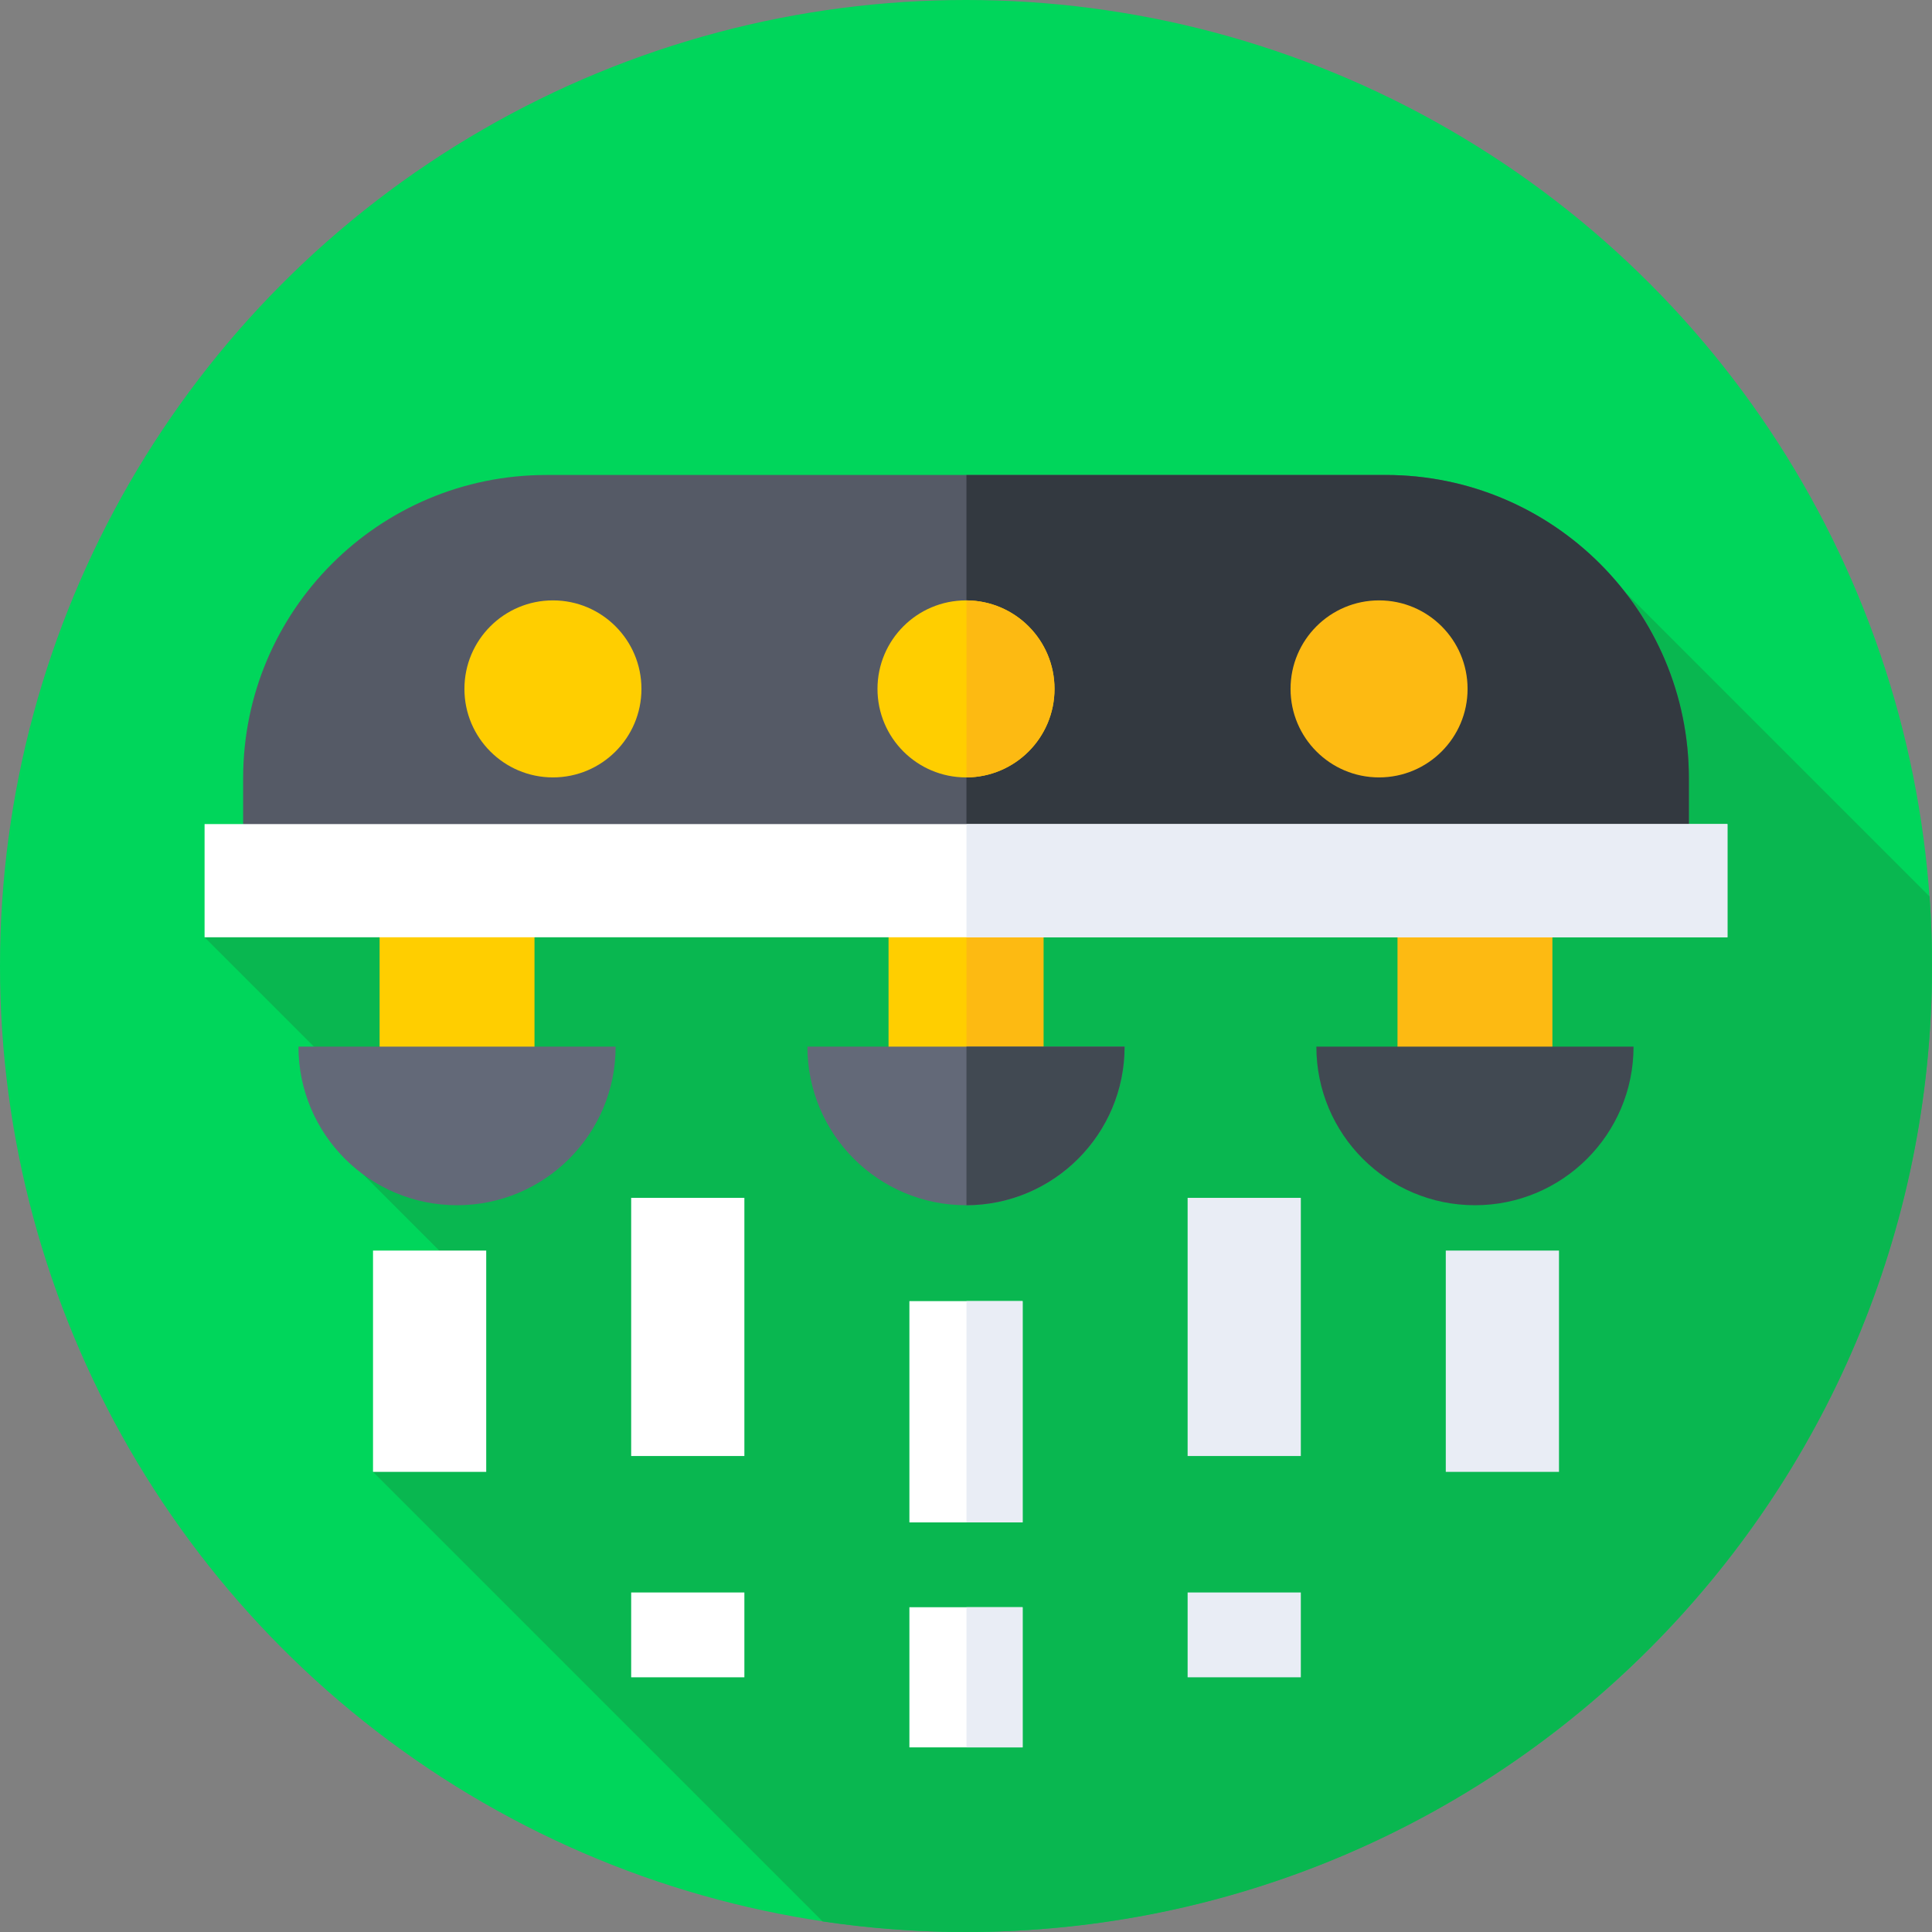 <svg id="Capa_1" enable-background="new 0 0 512 512" height="512" viewBox="0 0 512 512" width="512" xmlns="http://www.w3.org/2000/svg"><rect x="0" y="0" width="512" height="512" fill="#808080" stroke="none"/><g><g><g><g><g><g><g><g><g><circle cx="256" cy="256" fill="#00d65b" r="256"/></g></g></g></g></g></g></g></g><path d="m512 256c0-6.198-.221-12.344-.654-18.431l-80.815-80.815-376.317 91.635 51.763 51.763-9.758 11.069 24.013 24.013-21.381 54.825 119.139 119.138c12.402 1.846 25.094 2.803 38.01 2.803 141.385 0 256-114.615 256-256z" fill="#09b750"/><g><path d="m235.475 223.615h41.05v68.416h-41.05z" fill="#ffce00"/></g><g><path d="m256.121 223.615h20.404v68.416h-20.404z" fill="#fdba12"/></g><g><path d="m100.598 223.615h41.05v68.416h-41.05z" fill="#ffce00"/></g><g><path d="m370.353 223.615h41.05v68.416h-41.05z" fill="#fdba12"/></g><g><path d="m447.565 237.298h-383.13v-31.074c0-44.374 35.973-80.347 80.347-80.347h222.436c44.374 0 80.347 35.973 80.347 80.347z" fill="#555a66"/></g><g><path d="m447.565 206.225c0-44.374-35.972-80.347-80.347-80.347h-111.097v111.421h191.445v-31.074z" fill="#333940"/></g><g><g><circle cx="146.534" cy="182.565" fill="#ffce00" r="23.457"/></g><g><circle cx="365.466" cy="182.565" fill="#fdba12" r="23.457"/></g></g><g><circle cx="256" cy="182.565" fill="#ffce00" r="23.457"/></g><g><path d="m279.457 182.565c0-12.915-10.438-23.389-23.336-23.454v46.908c12.899-.065 23.336-10.539 23.336-23.454z" fill="#fdba12"/></g><g><g><path d="m163.15 277.371c0 23.211-18.816 42.027-42.027 42.027s-42.027-18.816-42.027-42.027z" fill="#636978"/></g><g><path d="m432.905 277.371c0 23.211-18.816 42.027-42.027 42.027s-42.027-18.816-42.027-42.027z" fill="#414952"/></g></g><g><path d="m298.027 277.371c0 23.211-18.816 42.027-42.027 42.027s-42.027-18.816-42.027-42.027z" fill="#636978"/></g><g><path d="m298.027 277.371h-41.906v42.024c23.155-.066 41.906-18.854 41.906-42.024z" fill="#414952"/></g><g><path d="m54.214 218.389h403.571v30h-403.571z" fill="#fff"/></g><g><path d="m256.121 218.389h201.665v30h-201.665z" fill="#e9edf5"/></g><g><path d="m241 344.81h30v58.642h-30z" fill="#fff"/></g><g><path d="m256.121 344.81h14.879v58.642h-14.879z" fill="#e9edf5"/></g><g><path d="m167.268 317.443h30v68.416h-30z" fill="#fff"/></g><g><path d="m98.852 331.416h30v58.643h-30z" fill="#fff"/></g><g><path d="m167.268 422.022h30v22.479h-30z" fill="#fff"/></g><g><path d="m314.732 317.443h30v68.416h-30z" fill="#e9edf5"/></g><g><path d="m383.148 331.416h30v58.643h-30z" fill="#e9edf5"/></g><g><path d="m314.732 422.022h30v22.479h-30z" fill="#e9edf5"/></g><g><path d="m241 425.932h30v37.14h-30z" fill="#fff"/></g><g><path d="m256.121 425.932h14.879v37.14h-14.879z" fill="#e9edf5"/></g></g></svg>